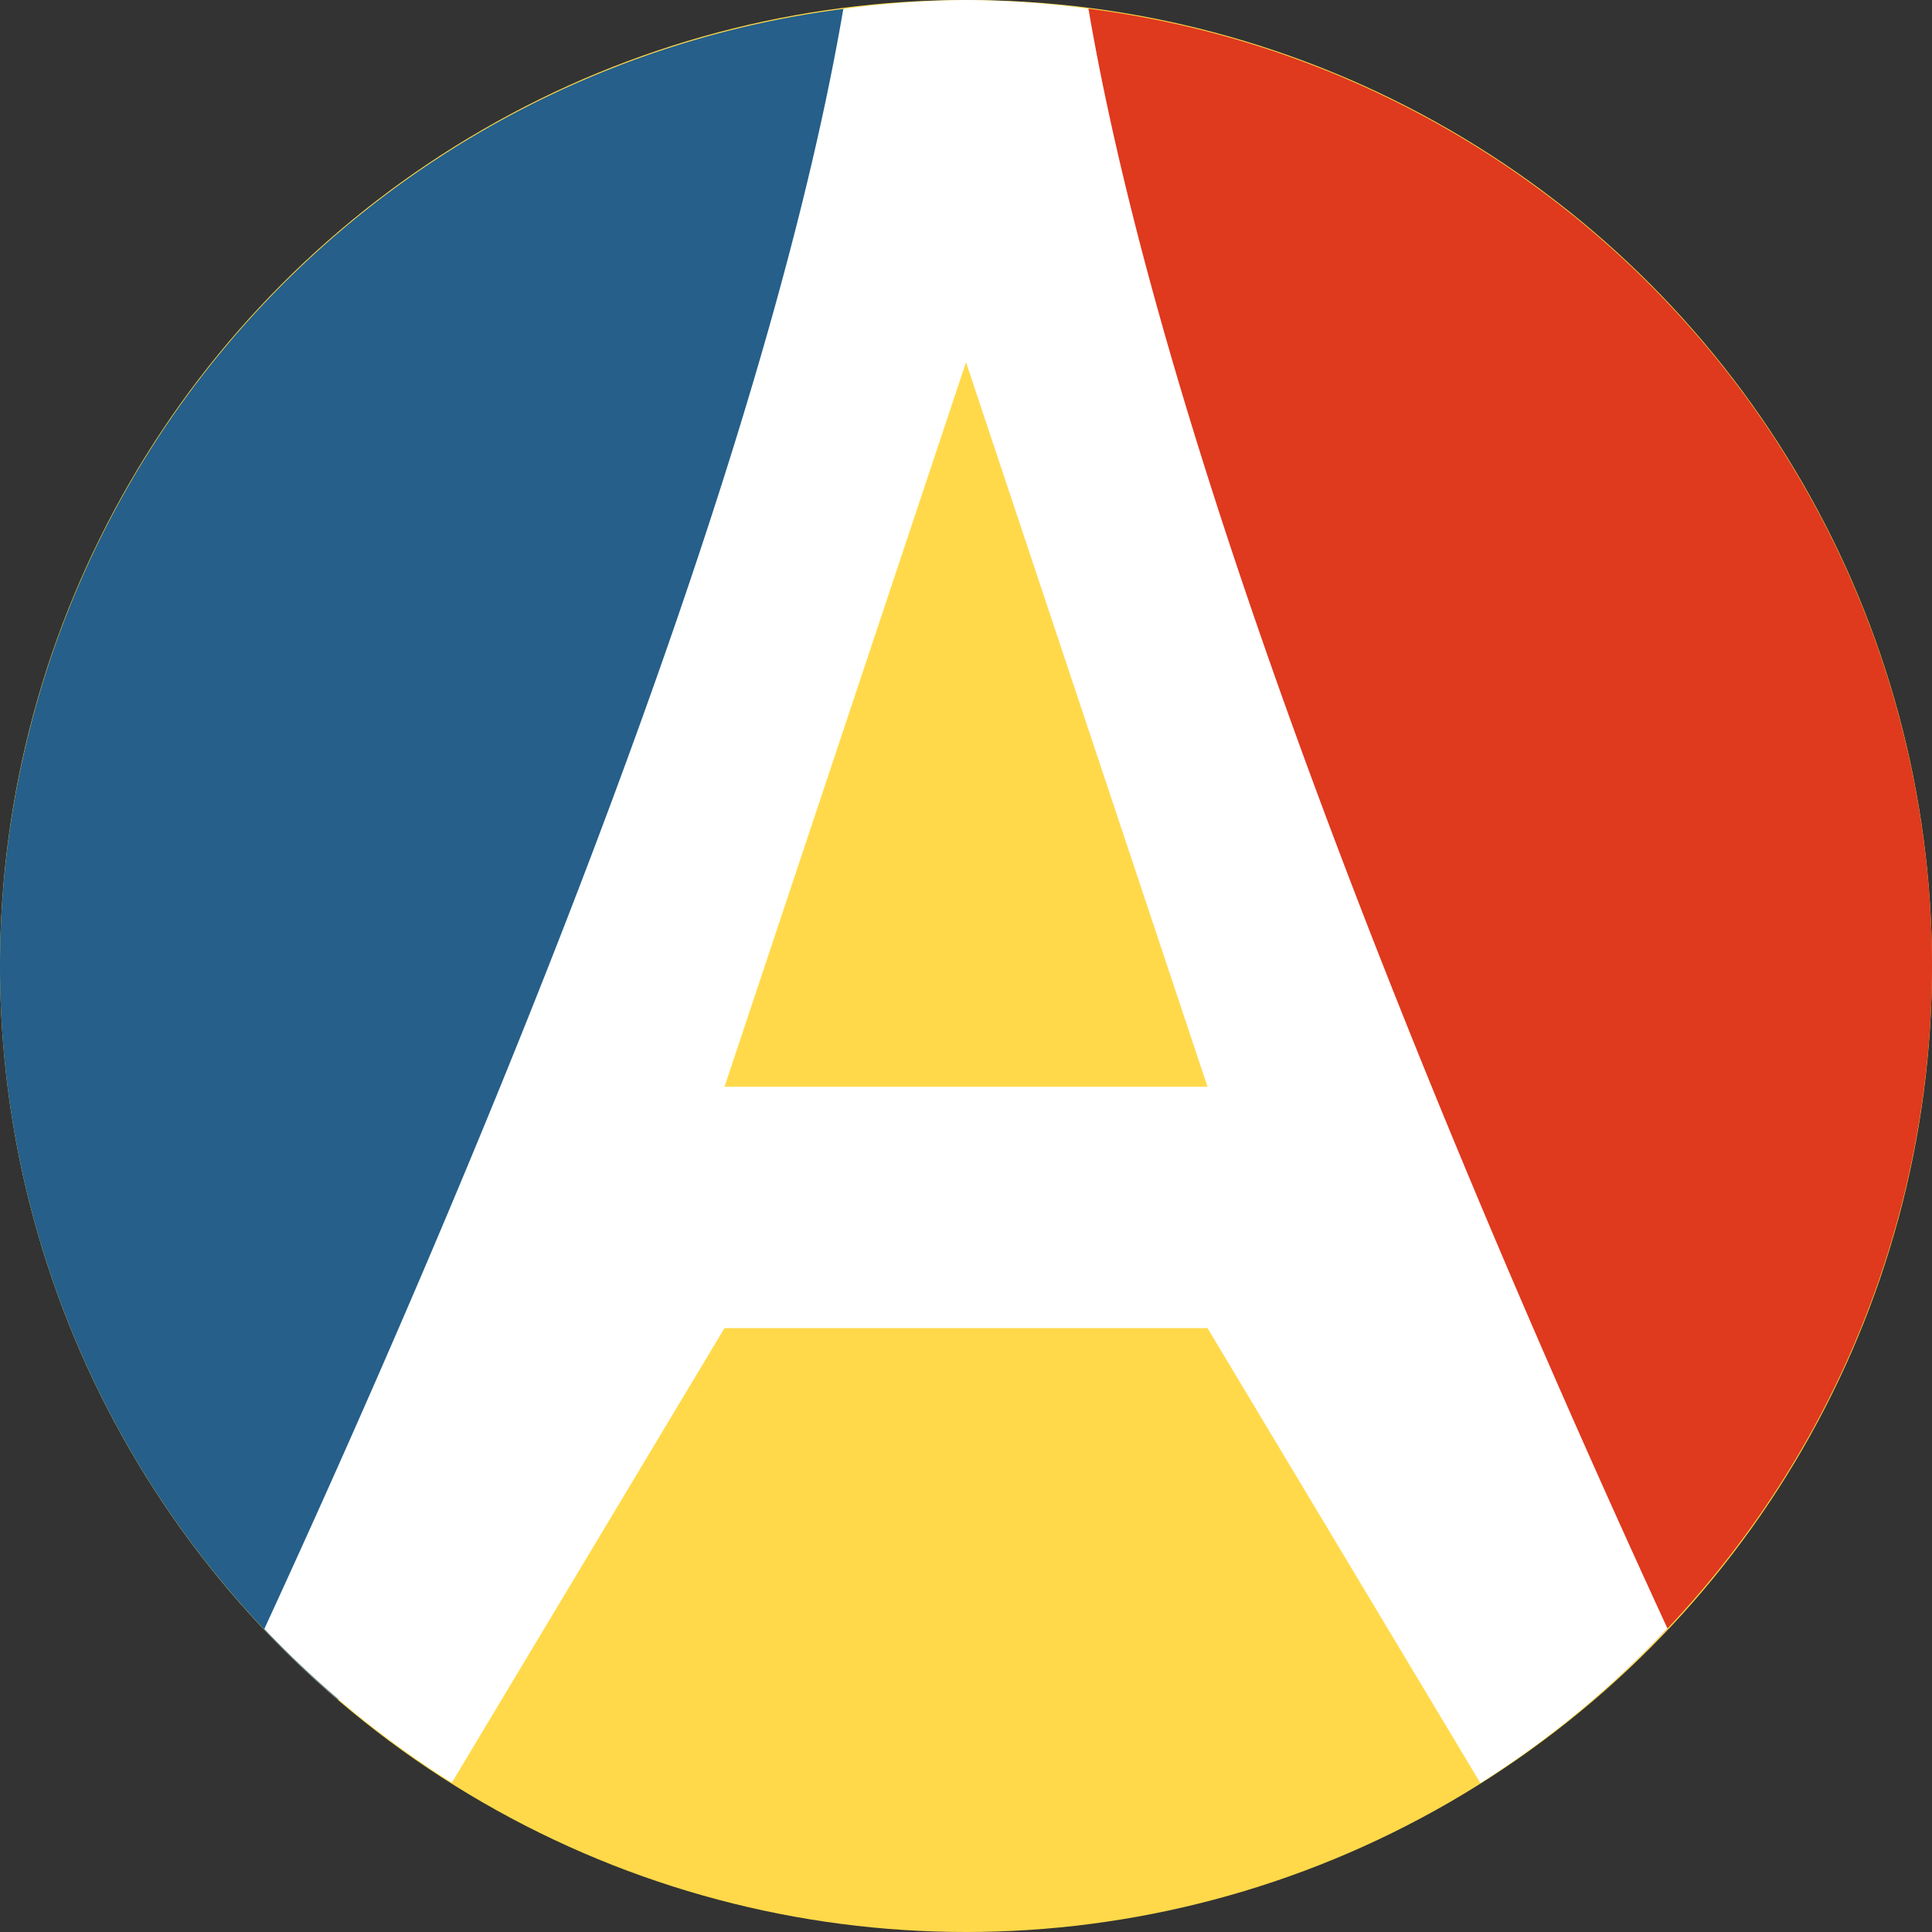 <svg width="16" height="16" version="1.1" xmlns="http://www.w3.org/2000/svg">
 <rect width="100%" height="100%" fill="#333333" stroke="none"/>
 <circle cx="8" cy="8" r="8" style="fill:#ffd949"/>
 <path d="M 9 0.07 L 9 4 L 13.195 14.07 A 8 8 0 0 0 16 8 A 8 8 0 0 0 9 0.07 z " style="fill:#df391e"/>
 <path d="M 7 0.072 A 8 8 0 0 0 0 8 A 8 8 0 0 0 2.801 14.078 L 7 4 L 7 0.072 z " style="fill:#255f8a"/>
 <path d="m8 0a8 8 0 0 0-1.016 0.074c-0.709 4.147-3.263 10.09-4.795 13.416a8 8 0 0 0 1.553 1.273l2.258-3.764h4l2.26 3.768a8 8 0 0 0 1.549-1.281c-1.533-3.327-4.086-9.269-4.795-13.414a8 8 0 0 0-1.014-0.072zm0 3 2 6h-4l2-6z" style="fill:#ffffff"/>
</svg>
